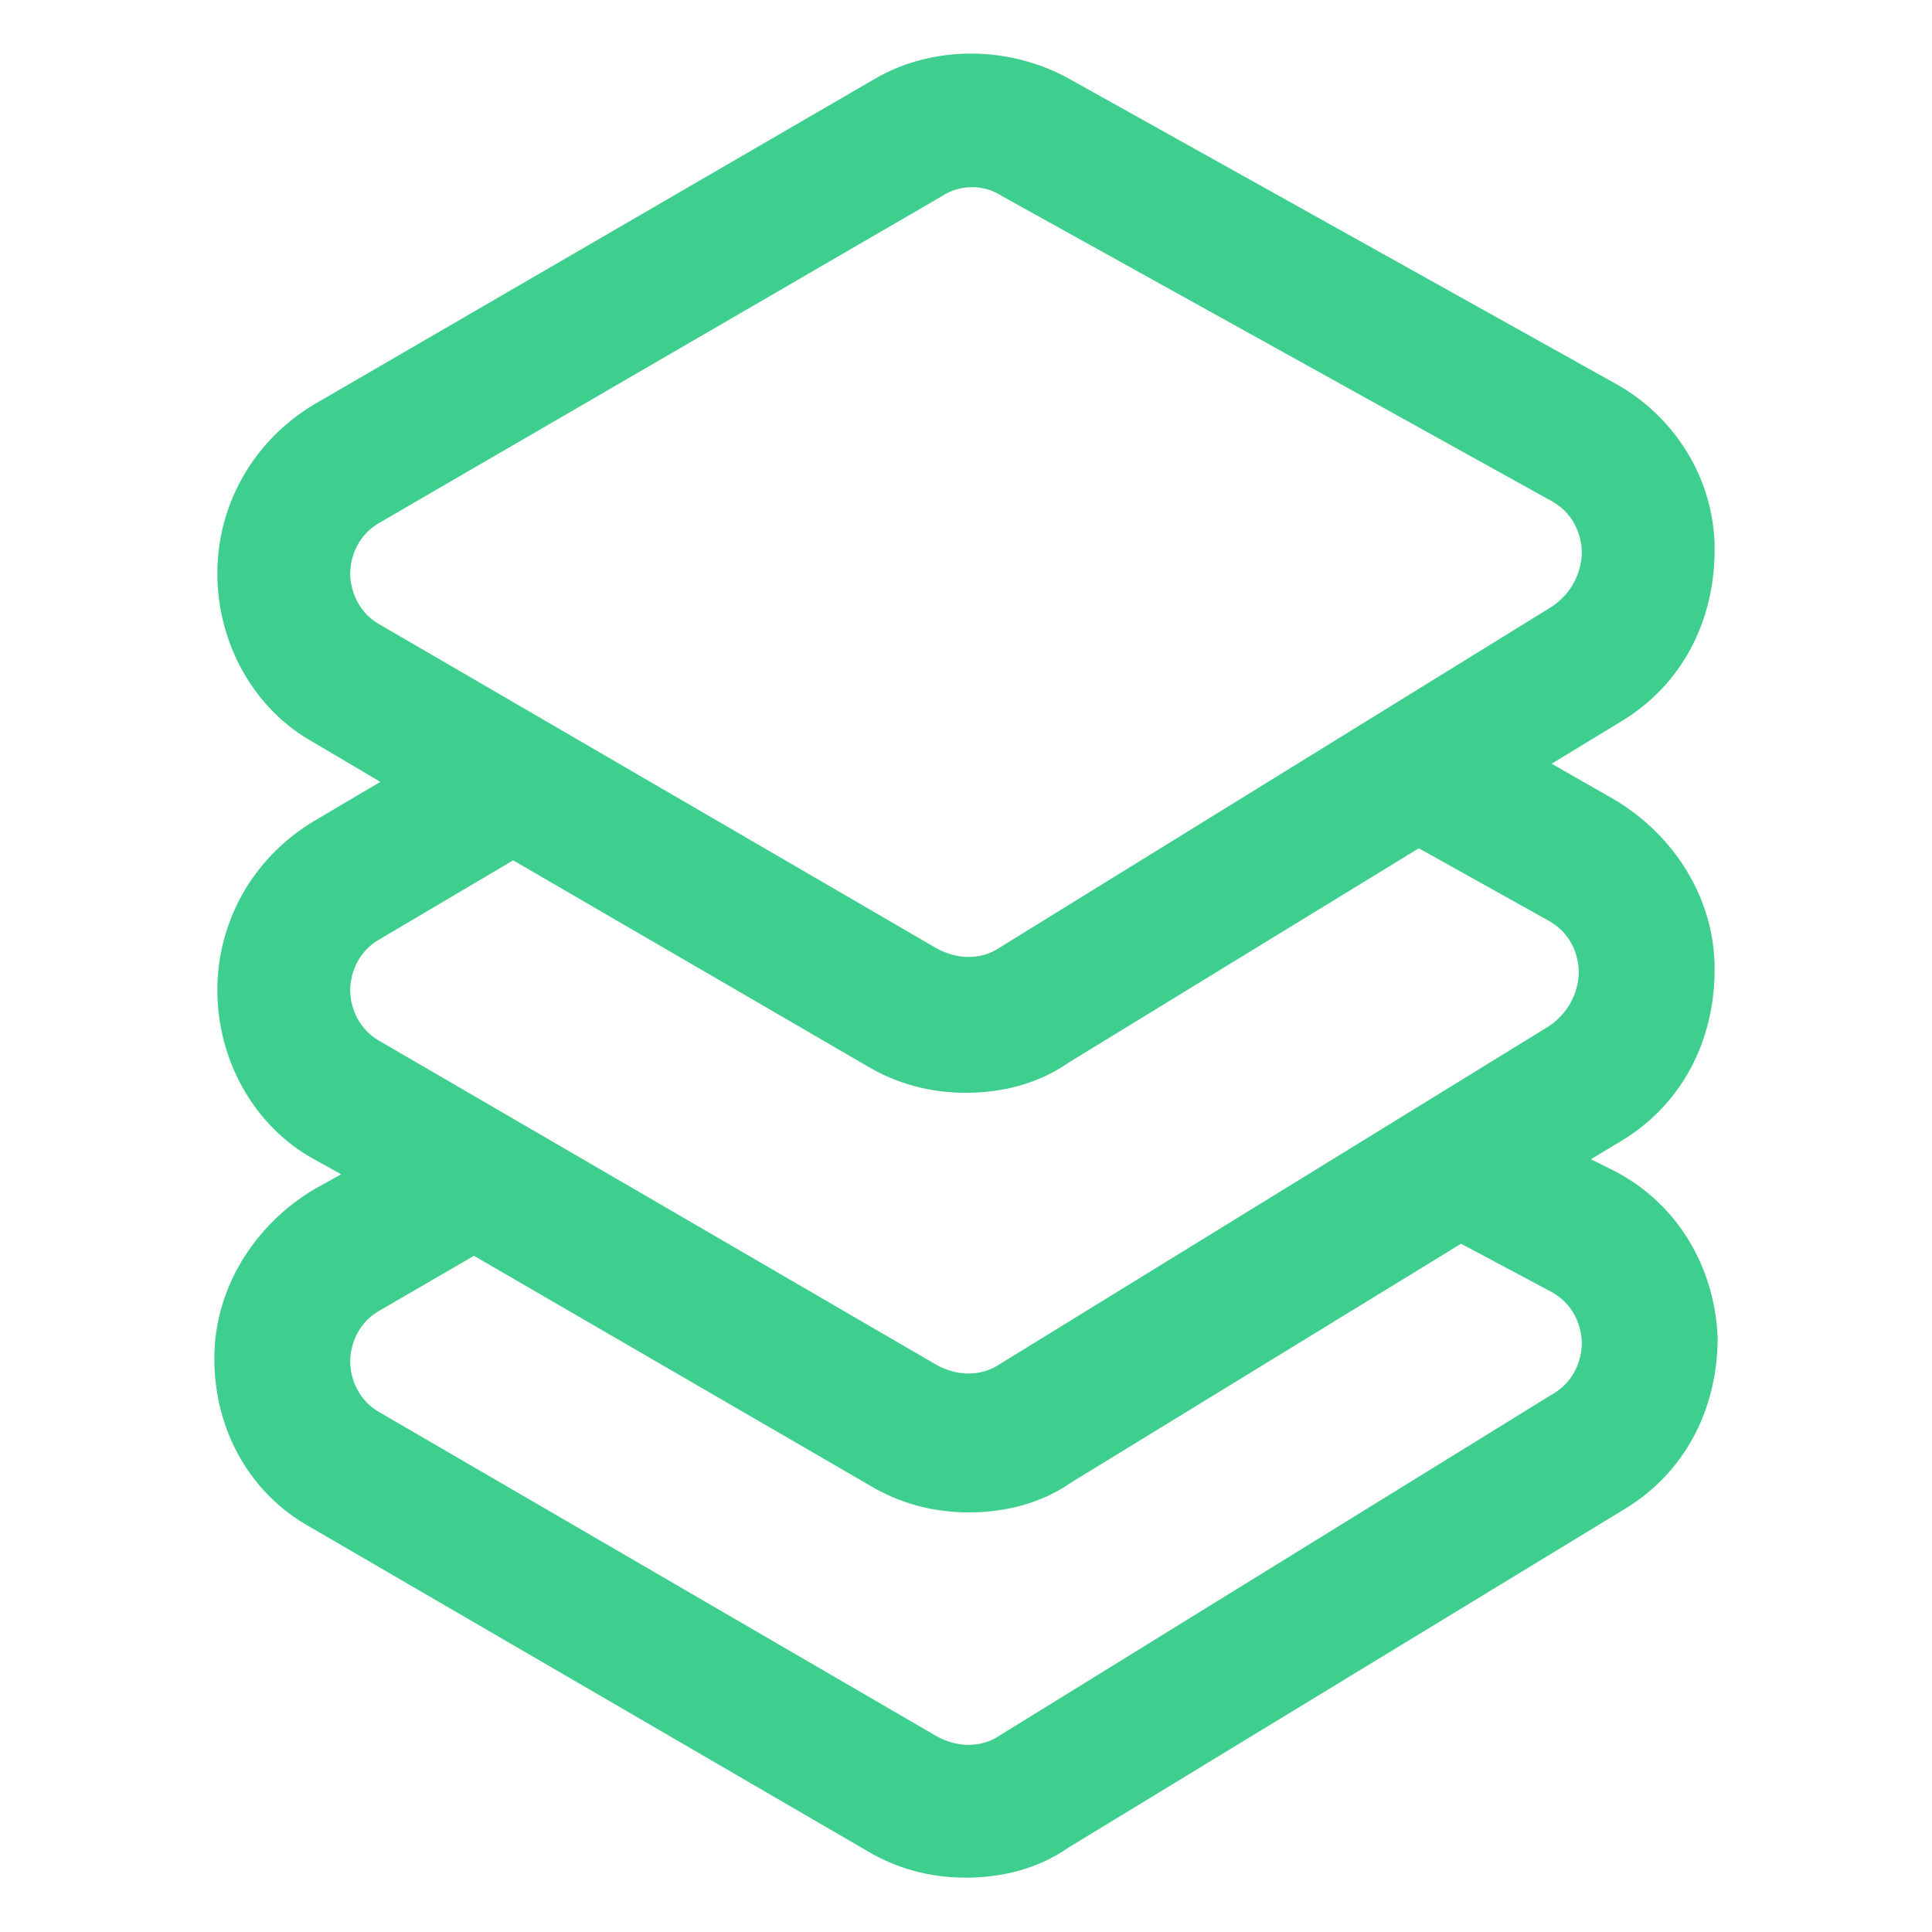 <?xml version="1.0" encoding="utf-8"?><!-- Generator: Adobe Illustrator 25.2.1, SVG Export Plug-In . SVG Version: 6.00 Build 0)  --><svg fill="#3ecf8e" width="40" height="40" version="1.1" id="lni_lni-layers" xmlns="http://www.w3.org/2000/svg" xmlns:xlink="http://www.w3.org/1999/xlink" x="0px"	 y="0px" viewBox="0 0 64 64" style="enable-background:new 0 0 64 64;" xml:space="preserve"><path d="M53.5,38.8l-0.8-0.4l1-0.6c2-1.2,3.1-3.3,3.1-5.7c0-2.3-1.3-4.4-3.3-5.6l-2.1-1.2l2.3-1.4c2-1.2,3.1-3.3,3.1-5.7	c0-2.3-1.3-4.4-3.3-5.5L35.4,2.6c-2-1.1-4.5-1.1-6.4,0L10.4,13.4c-2,1.2-3.2,3.3-3.2,5.6s1.2,4.5,3.2,5.6l2.2,1.3l-2.2,1.3	c-2,1.2-3.2,3.3-3.2,5.6s1.2,4.5,3.2,5.6l0.9,0.5l-0.9,0.5c-2,1.2-3.3,3.3-3.3,5.6c0,2.4,1.2,4.5,3.2,5.6l18.4,10.7	c1,0.6,2.1,0.9,3.3,0.9c1.2,0,2.4-0.3,3.4-1L53.8,50c2-1.2,3.1-3.3,3.1-5.7C56.8,42,55.6,39.9,53.5,38.8z M11.6,19	c0-0.3,0.1-1.2,1-1.7L31.2,6.5c0.6-0.4,1.4-0.4,2,0l18.2,10.1c0.9,0.5,1,1.4,1,1.7c0,0.3-0.1,1.2-1,1.8L33.1,31.4	c-0.6,0.4-1.4,0.4-2.1,0L12.6,20.7C11.7,20.2,11.6,19.3,11.6,19z M12.6,31.1l4.4-2.6l11.7,6.8c1,0.6,2.1,0.9,3.3,0.9	c1.2,0,2.4-0.3,3.4-1l11.6-7.1l4.3,2.4c0.9,0.5,1,1.4,1,1.7c0,0.3-0.1,1.2-1,1.8L33.1,45.2c-0.6,0.4-1.4,0.4-2.1,0L12.6,34.5	c-0.9-0.5-1-1.4-1-1.7C11.6,32.5,11.7,31.6,12.6,31.1z M51.4,46.2L33.1,57.5c-0.6,0.4-1.4,0.4-2.1,0L12.6,46.8c-0.9-0.5-1-1.4-1-1.7	c0-0.3,0.1-1.2,1-1.7l3.1-1.8l13.1,7.6c1,0.6,2.1,0.9,3.3,0.9c1.2,0,2.4-0.3,3.4-1l12.9-7.9l3,1.6c0.9,0.5,1,1.4,1,1.7	C52.4,44.8,52.3,45.7,51.4,46.2z"/></svg>
